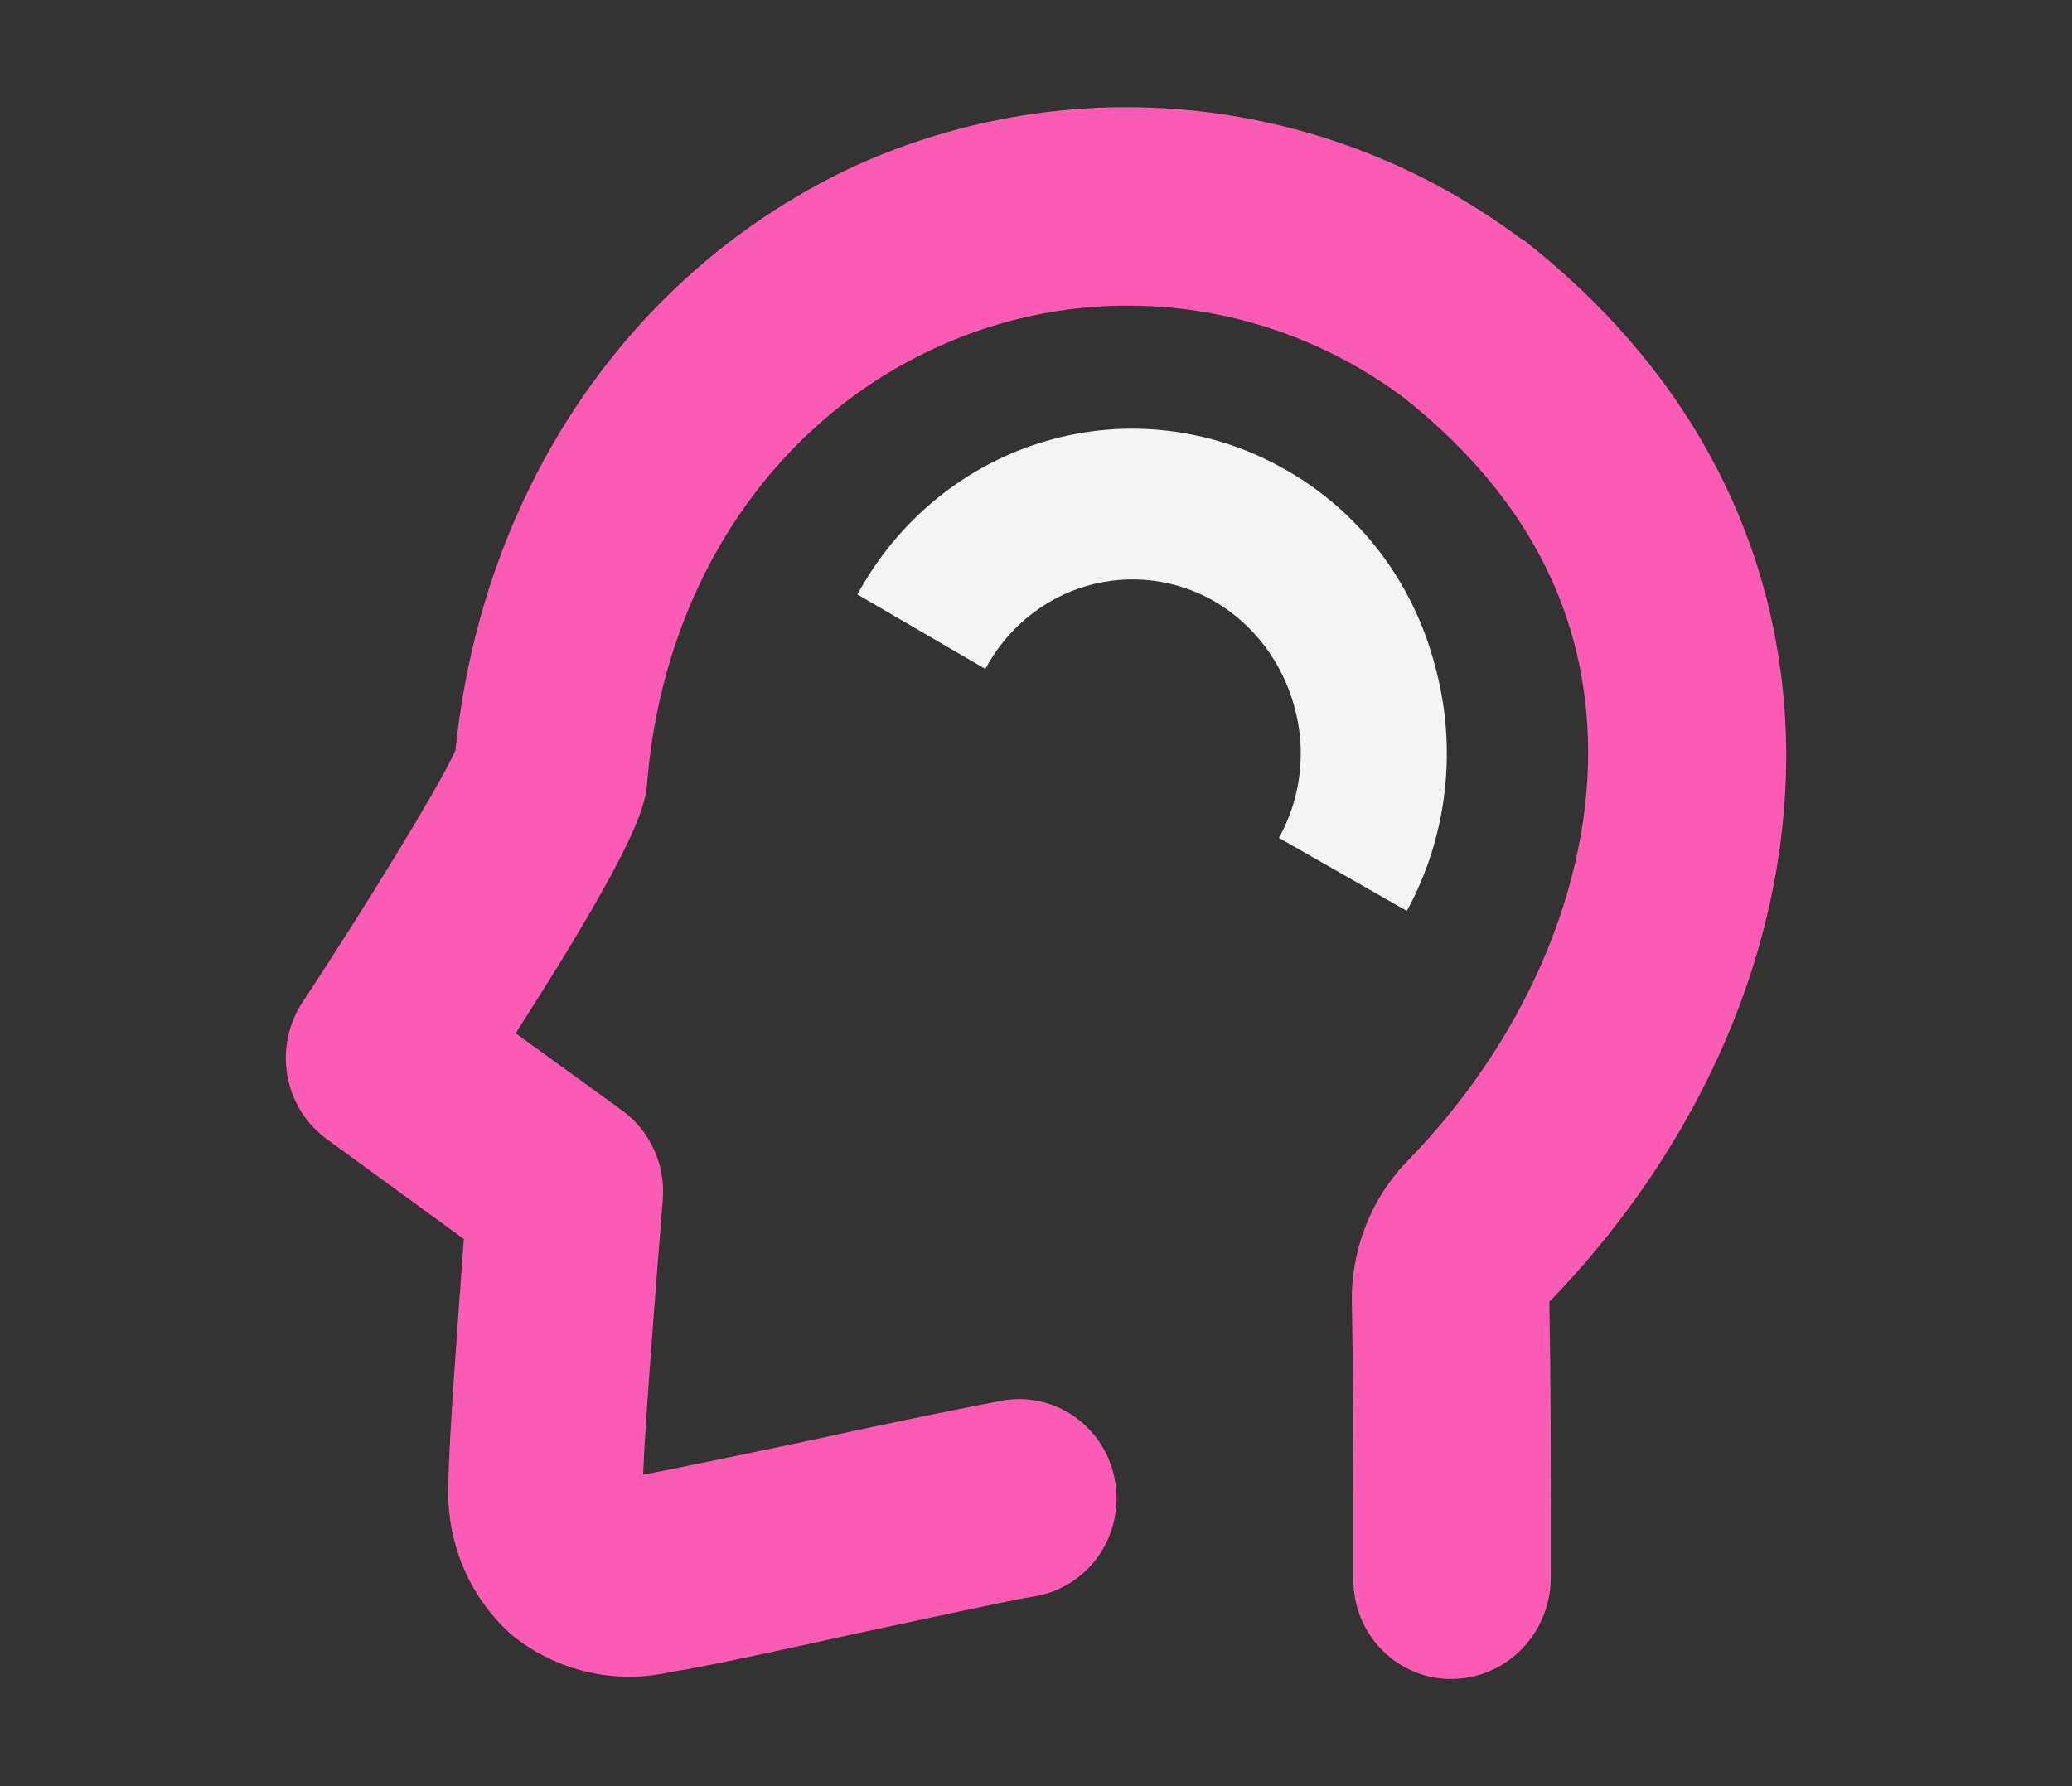 <svg width="116" height="100" viewBox="0 0 116 100" fill="none" xmlns="http://www.w3.org/2000/svg">
<rect x="0" y="0" width="116" height="100" fill="#333333" stroke="none"/>
<path d="M81.251 94C80.528 94.004 79.813 93.862 79.145 93.581C78.477 93.301 77.871 92.889 77.36 92.368C76.85 91.847 76.446 91.229 76.172 90.548C75.899 89.867 75.76 89.137 75.765 88.401V84.482C75.765 80.723 75.765 77.204 75.687 73.125C75.635 71.6 75.894 70.081 76.447 68.663C77 67.245 77.836 65.96 78.902 64.888C85.724 57.848 89.41 48.731 88.857 40.494C88.387 33.376 84.936 27.298 78.585 22.259C74.829 19.456 70.406 17.725 65.774 17.247C61.142 16.769 56.469 17.56 52.237 19.54C43.142 23.779 37.182 32.817 36.24 43.693C36.162 44.893 36.005 46.732 28.869 57.849L34.829 62.168C35.606 62.734 36.224 63.497 36.623 64.382C37.022 65.266 37.187 66.241 37.103 67.211C36.711 72.009 36.087 80.087 36.005 82.567C37.651 82.247 41.572 81.447 45.336 80.647C50.041 79.612 54.432 78.728 56.157 78.408C57.583 78.164 59.046 78.507 60.223 79.362C61.401 80.217 62.197 81.513 62.436 82.966C62.676 84.419 62.339 85.91 61.5 87.11C60.662 88.31 59.389 89.121 57.964 89.365C56.473 89.605 51.767 90.645 47.612 91.525C43.299 92.484 39.222 93.364 37.575 93.605C36.027 93.963 34.42 93.963 32.873 93.603C31.325 93.243 29.877 92.532 28.636 91.525C27.458 90.475 26.528 89.166 25.917 87.698C25.306 86.23 25.029 84.64 25.107 83.047C25.107 80.887 25.655 73.689 25.969 69.37L18.283 63.767C17.122 62.918 16.333 61.639 16.084 60.205C15.835 58.77 16.146 57.293 16.951 56.089C20.48 50.731 24.556 44.093 25.498 42.013C26.988 27.376 35.3 15.14 47.846 9.299C53.868 6.564 60.492 5.501 67.048 6.217C73.603 6.934 79.856 9.404 85.172 13.378C85.25 13.378 85.25 13.457 85.328 13.457C94.189 20.417 99.206 29.536 99.917 39.853C100.698 51.371 95.915 63.368 86.818 72.801L86.74 72.881V72.96C86.818 77.119 86.818 80.719 86.818 84.478V88.397C86.798 89.889 86.203 91.313 85.161 92.361C84.119 93.41 82.715 93.998 81.251 94Z" fill="#FC5BB3"/>
<path d="M78.762 51L71.599 46.911C72.216 45.804 72.611 44.58 72.758 43.312C72.905 42.045 72.802 40.76 72.456 39.535C71.776 37.062 70.183 34.961 68.017 33.681C66.934 33.054 65.74 32.654 64.506 32.504C63.272 32.354 62.021 32.457 60.825 32.807C59.63 33.158 58.514 33.749 57.542 34.546C56.57 35.343 55.761 36.33 55.163 37.451L48 33.282C49.13 31.204 50.646 29.375 52.463 27.899C54.28 26.424 56.361 25.331 58.589 24.684C60.816 24.036 63.146 23.846 65.445 24.124C67.743 24.403 69.966 25.145 71.987 26.307C74.017 27.455 75.801 29.012 77.233 30.886C78.665 32.759 79.715 34.91 80.32 37.211C80.959 39.501 81.15 41.899 80.883 44.266C80.615 46.633 79.895 48.922 78.762 51V51Z" fill="#F4F4F4"/>
</svg>
